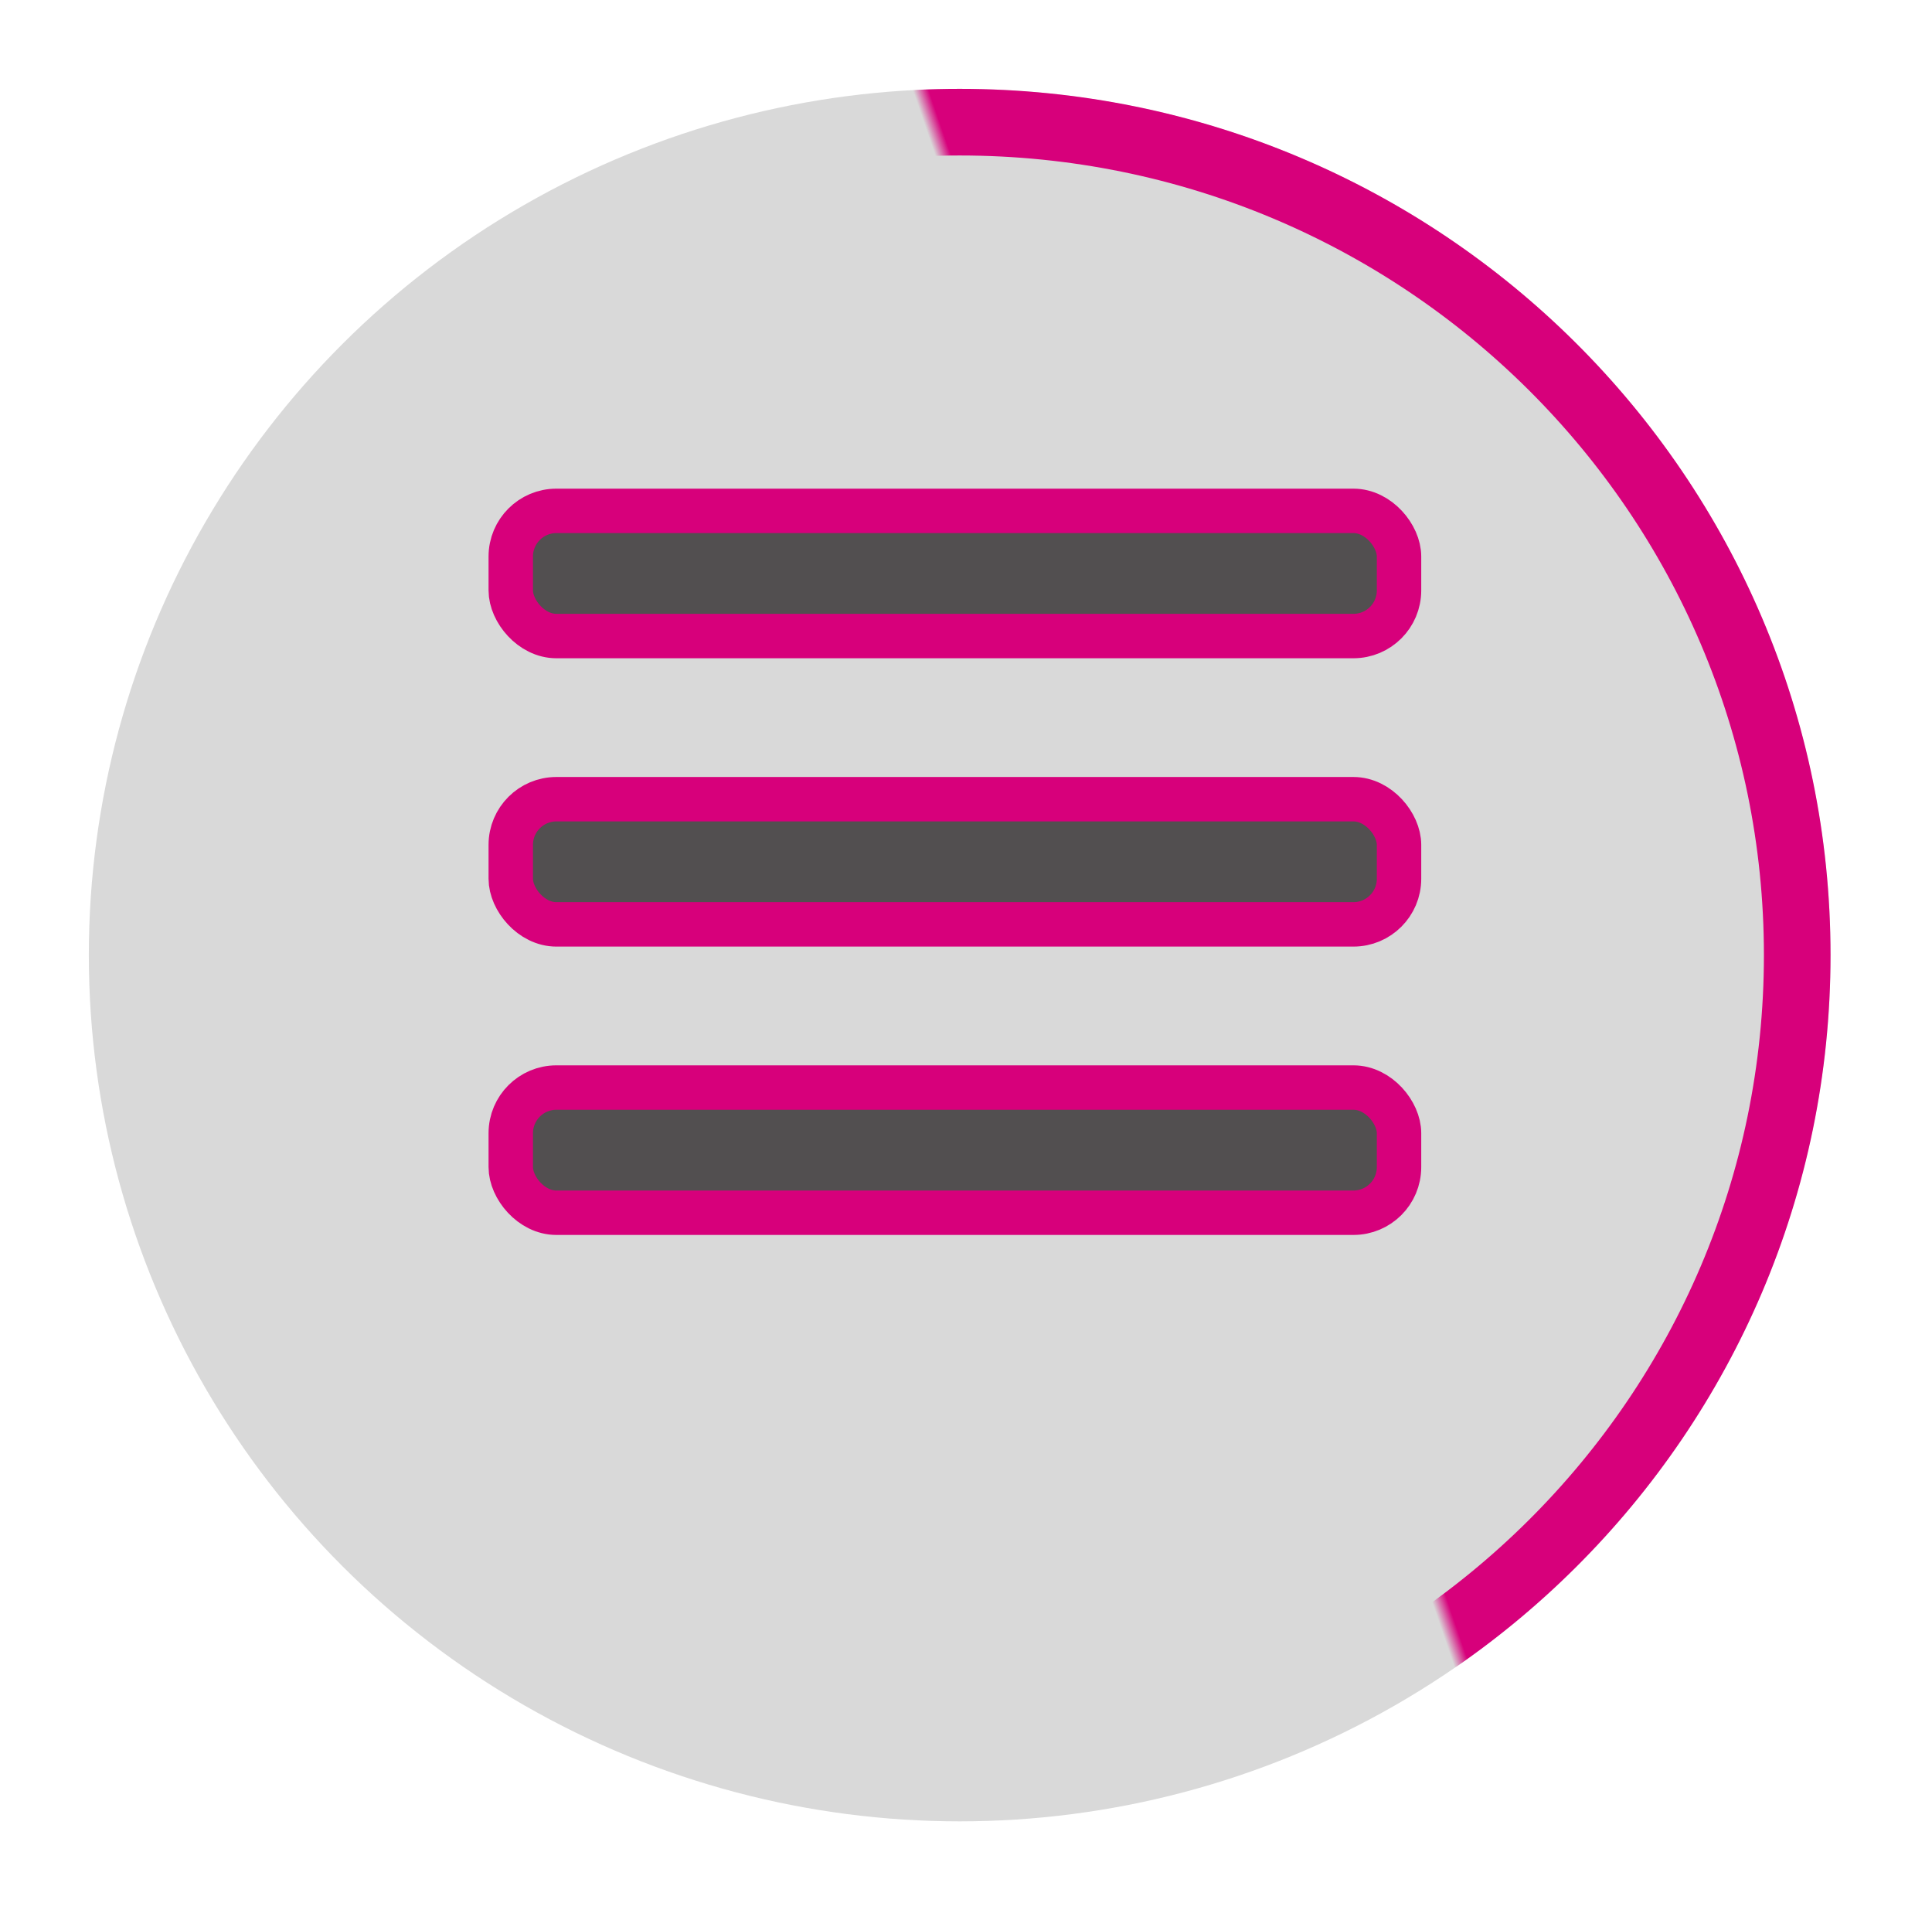<svg width="87" height="86" viewBox="0 0 87 86" fill="none" xmlns="http://www.w3.org/2000/svg">
<g filter="url(#filter0_d_730_1602)">
<ellipse cx="43.215" cy="39" rx="39.215" ry="39" fill="#D9D9D9"/>
<path d="M80.931 39C80.931 59.703 64.053 76.5 43.215 76.5C22.378 76.5 5.5 59.703 5.5 39C5.5 18.297 22.378 1.5 43.215 1.5C64.053 1.5 80.931 18.297 80.931 39Z" stroke="url(#paint0_linear_730_1602)" stroke-width="3"/>
</g>
<rect x="23" y="23" width="40" height="5.636" rx="2.055" fill="#524F50" stroke="#D7007B" stroke-width="2"/>
<rect x="23" y="35.981" width="40" height="5.636" rx="2.055" fill="#524F50" stroke="#D7007B" stroke-width="2"/>
<rect x="23" y="48.963" width="40" height="5.636" rx="2.055" fill="#524F50" stroke="#D7007B" stroke-width="2"/>
<defs>
<filter id="filter0_d_730_1602" x="0" y="0" width="86.431" height="86" filterUnits="userSpaceOnUse" color-interpolation-filters="sRGB">
<feFlood flood-opacity="0" result="BackgroundImageFix"/>
<feColorMatrix in="SourceAlpha" type="matrix" values="0 0 0 0 0 0 0 0 0 0 0 0 0 0 0 0 0 0 127 0" result="hardAlpha"/>
<feOffset dy="4"/>
<feGaussianBlur stdDeviation="2"/>
<feComposite in2="hardAlpha" operator="out"/>
<feColorMatrix type="matrix" values="0 0 0 0 0 0 0 0 0 0 0 0 0 0 0 0 0 0 0.25 0"/>
<feBlend mode="normal" in2="BackgroundImageFix" result="effect1_dropShadow_730_1602"/>
<feBlend mode="normal" in="SourceGraphic" in2="effect1_dropShadow_730_1602" result="shape"/>
</filter>
<linearGradient id="paint0_linear_730_1602" x1="54" y1="35.5" x2="43.261" y2="39.189" gradientUnits="userSpaceOnUse">
<stop stop-color="#D7007B"/>
<stop offset="0.06" stop-color="#D7007B" stop-opacity="0"/>
</linearGradient>
</defs>
</svg>
